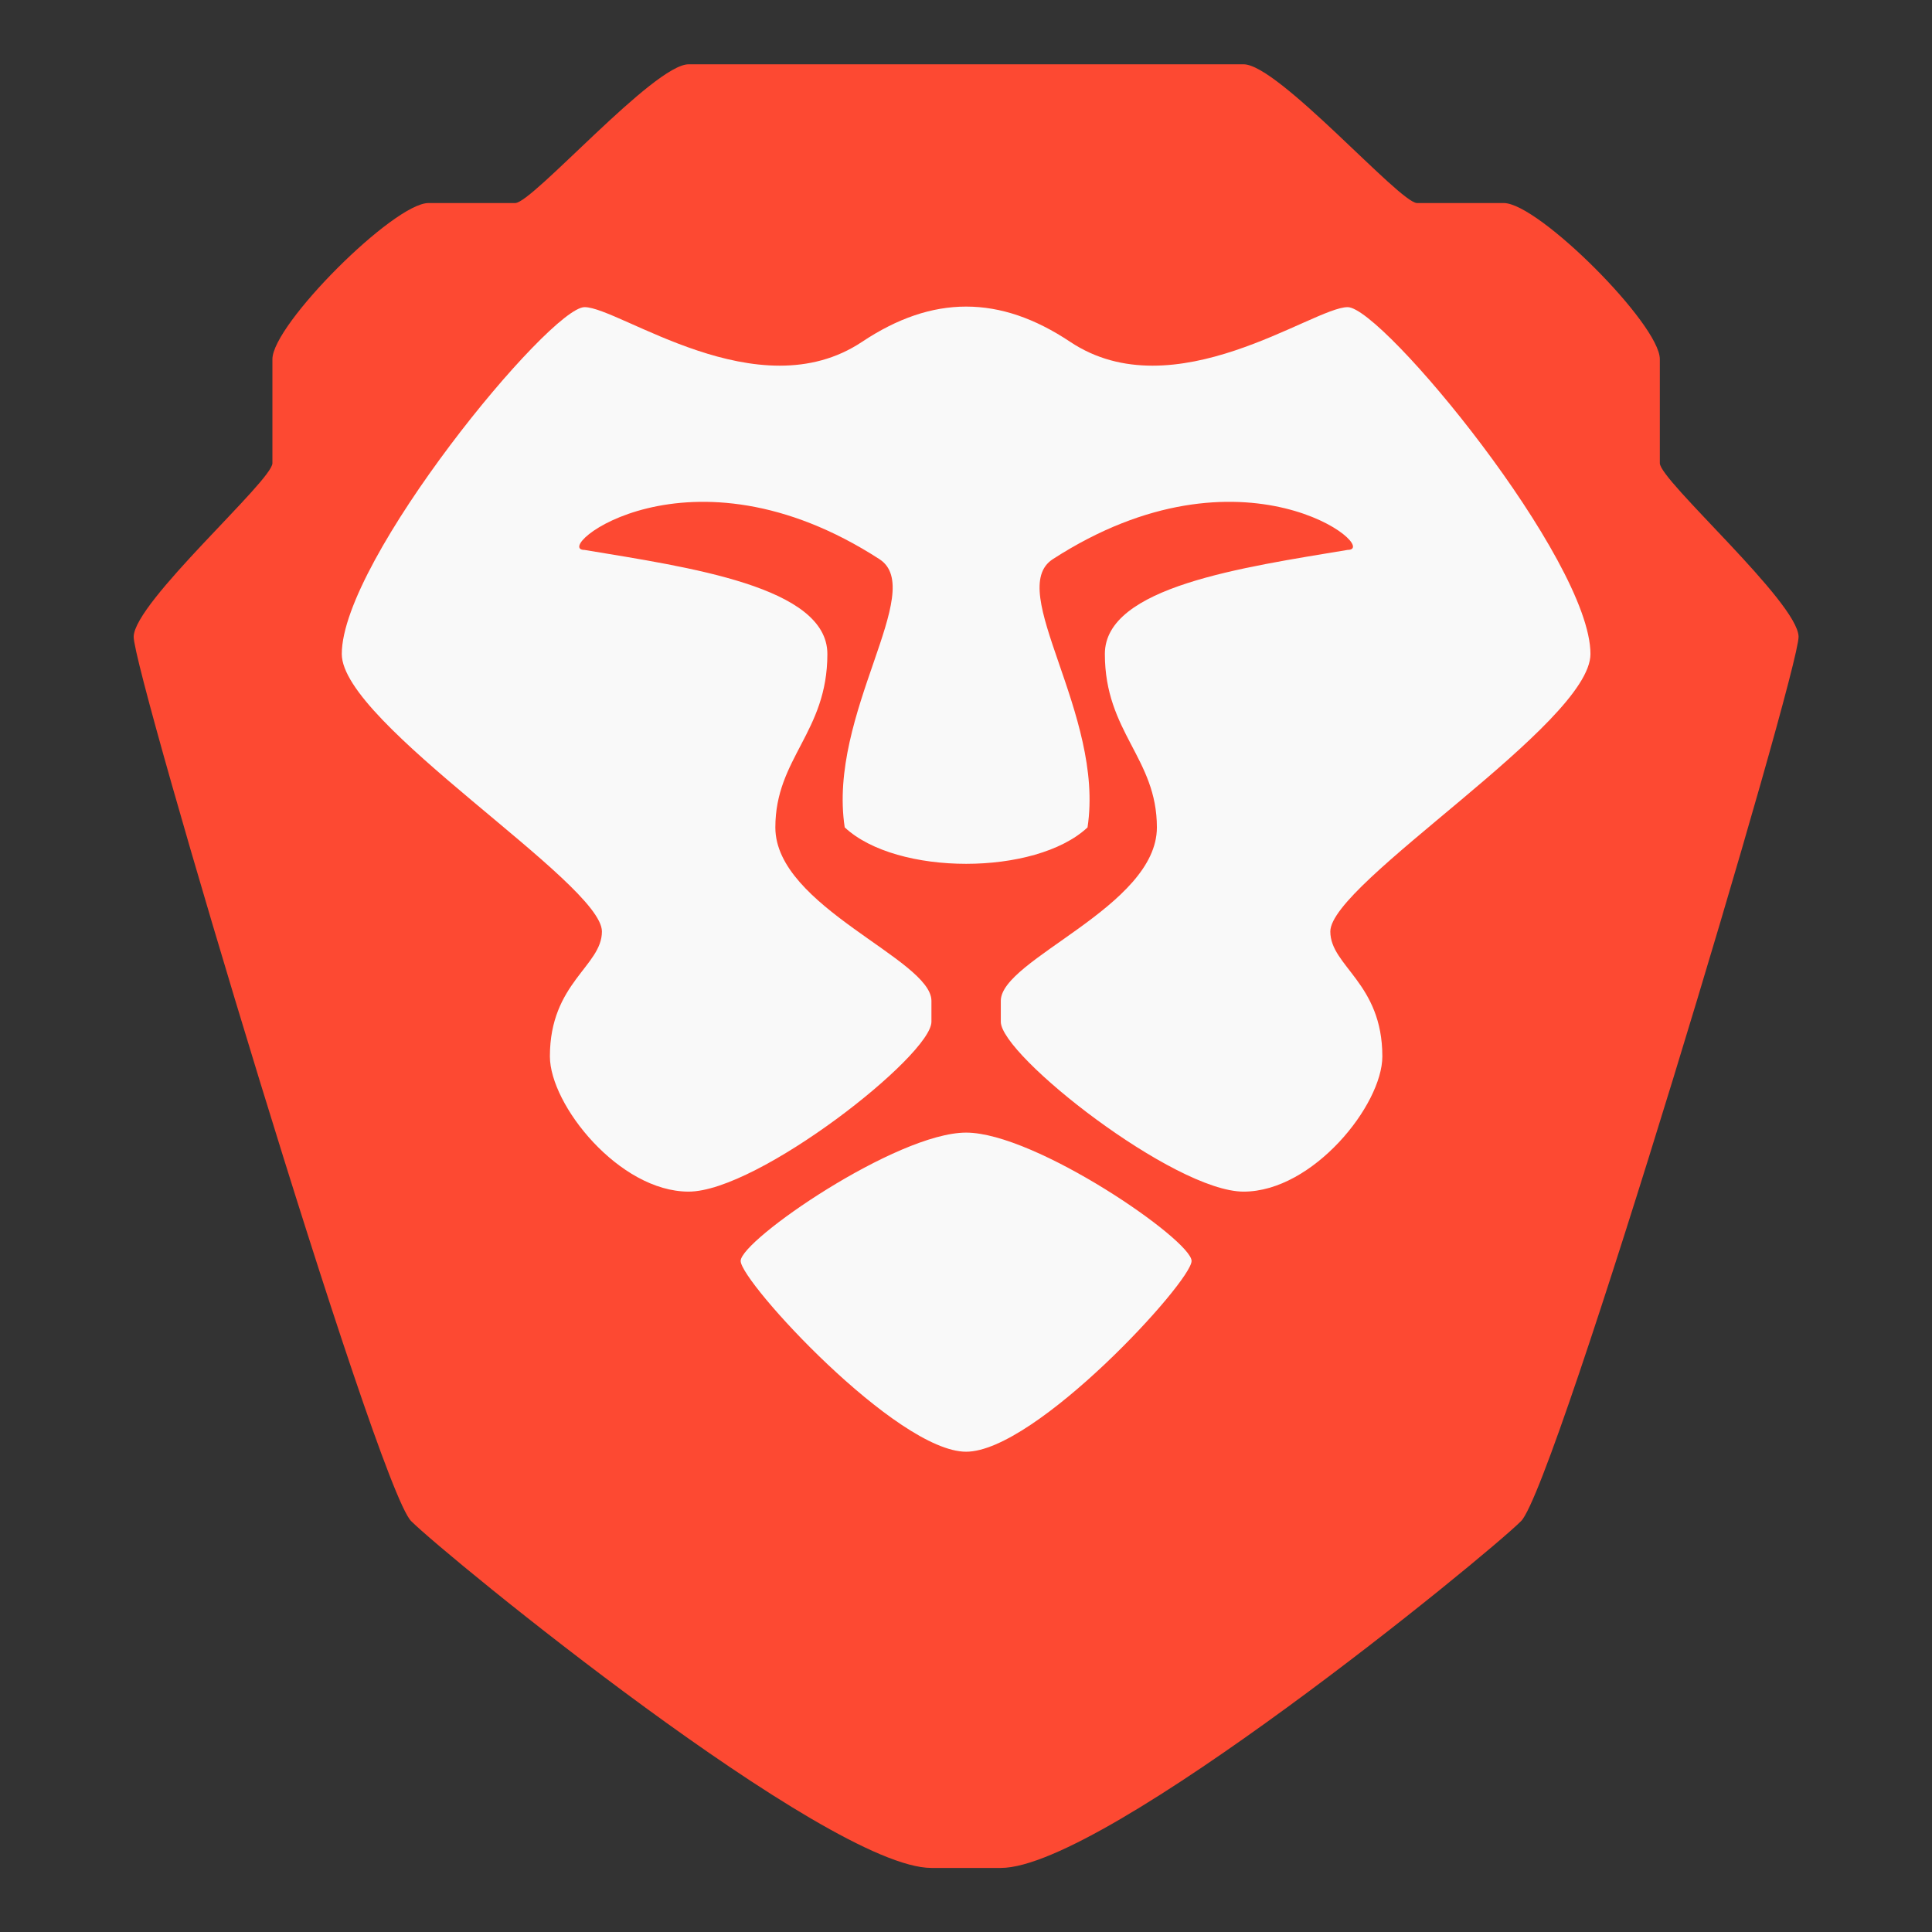 <?xml version="1.0" encoding="UTF-8" standalone="no"?>
<svg
   width="64"
   height="64"
   version="1.1"
   id="svg2"
   sodipodi:docname="brave.svg"
   inkscape:version="1.4 (e7c3feb100, 2024-10-09)"
   xmlns:inkscape="http://www.inkscape.org/namespaces/inkscape"
   xmlns:sodipodi="http://sodipodi.sourceforge.net/DTD/sodipodi-0.dtd"
   xmlns="http://www.w3.org/2000/svg"
   xmlns:svg="http://www.w3.org/2000/svg">
  <rect width="100%" height="100%" fill="#333333" stroke="none"/>
  <defs
     id="defs2" />
  <sodipodi:namedview
     id="namedview2"
     pagecolor="#ffffff"
     bordercolor="#000000"
     borderopacity="0.25"
     inkscape:showpageshadow="2"
     inkscape:pageopacity="0.0"
     inkscape:pagecheckerboard="0"
     inkscape:deskcolor="#d1d1d1"
     inkscape:zoom="12.4375"
     inkscape:cx="31.959799"
     inkscape:cy="32"
     inkscape:window-width="1920"
     inkscape:window-height="1008"
     inkscape:window-x="0"
     inkscape:window-y="0"
     inkscape:window-maximized="1"
     inkscape:current-layer="svg2" />
  <g
     id="g2"
     transform="matrix(1.532,0,0,1.532,-17.02,-17.02)">
    <path
       d="m 26,12.5 c -0.75,0 -3.375,3 -3.75,3 H 20.375 C 19.625,15.5 17,18.126 17,18.876 v 2.25 c 0,0.375 -2.984,3 -3,3.75 -0.016,0.75 5.25,18.374 6,19.124 0.75,0.75 9,7.5 11.25,7.5 h 1.5 C 35,51.5 43.25,44.75 44,44 44.75,43.25 50.015,25.625 50,24.875 49.983,24.129 47,21.5 47,21.125 v -2.25 C 47,18.125 44.375,15.5 43.625,15.5 H 41.75 c -0.375,0 -3,-3 -3.75,-3 z"
       fill="#fd4932"
       id="path1" />
    <path
       d="m 32,17.739 c -0.747,0 -1.491,0.256 -2.25,0.762 -2.25,1.5 -5.25,-0.75 -6,-0.75 -0.75,0 -5.25,5.464 -5.25,7.5 0,1.5 5.625,4.95 5.625,6 0,0.75 -1.125,1.11 -1.125,2.701 0,1.049 1.5,2.924 3,2.924 1.5,0 5.253,-2.945 5.25,-3.674 v -0.451 c 0,-0.9 -3.375,-2.034 -3.375,-3.75 0,-1.5 1.125,-2.055 1.125,-3.75 0,-1.458 -3,-1.875 -5.25,-2.25 -0.75,0 2.25,-2.468 6.375,0.199 1.044,0.675 -1.125,3.344 -0.75,5.8 0.563,0.526 1.595,0.788 2.625,0.788 1.032,0 2.063,-0.262 2.625,-0.787 C 35,26.544 32.831,23.875 33.875,23.2 38,20.533 41,23 40.25,23 38,23.376 35,23.793 35,25.25 c 0,1.696 1.125,2.25 1.125,3.75 0,1.717 -3.375,2.85 -3.375,3.75 v 0.452 c -0.003,0.729 3.75,3.674 5.25,3.674 1.5,0 3,-1.875 3,-2.924 0,-1.59 -1.125,-1.951 -1.125,-2.701 0,-1.05 5.625,-4.5 5.625,-6 0,-2.036 -4.5,-7.5 -5.25,-7.5 -0.75,0 -3.75,2.25 -6,0.75 C 33.491,17.995 32.75,17.739 32,17.739 Z M 32,35.6 c -1.5,0 -4.875,2.325 -4.875,2.775 0,0.45 3.375,4.125 4.875,4.125 1.5,0 4.875,-3.675 4.875,-4.125 C 36.875,37.925 33.5,35.6 32,35.6 Z"
       fill="#f9f9f9"
       id="path2" />
  </g>
</svg>
